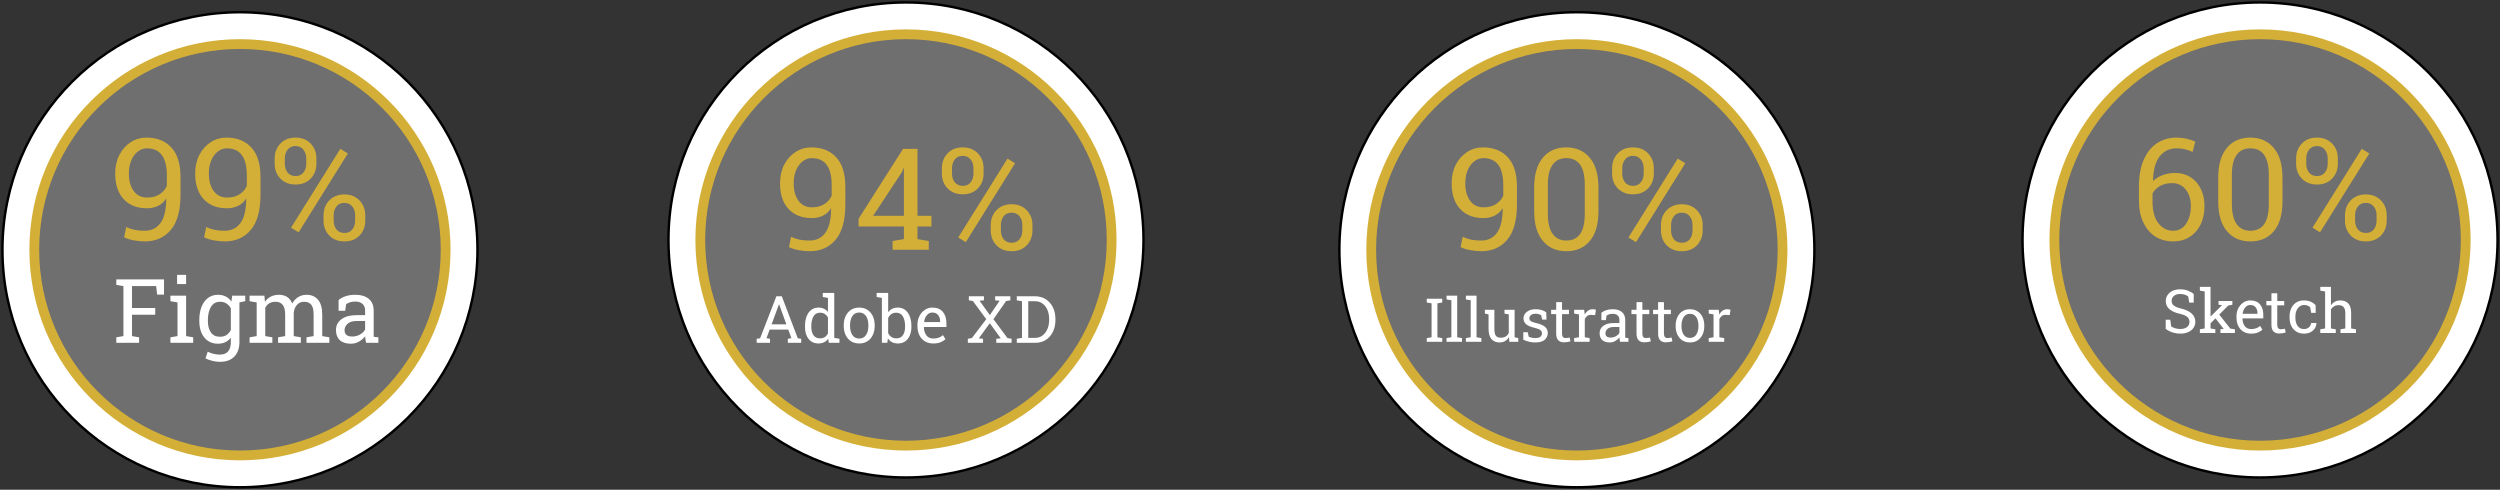 <svg width="1021" height="200" viewBox="0 0 1021 200" fill="none" xmlns="http://www.w3.org/2000/svg">
<rect x="0" y="0" width="1021" height="200" fill="#333333" stroke="none"/>
<circle cx="923" cy="98" r="97" fill="white" stroke="black"/>
<circle cx="923" cy="98" r="84" fill="#6F6F6F" stroke="#D4AF37" stroke-width="4"/>
<path d="M887.497 98.594C884.818 98.594 882.421 97.943 880.308 96.641C878.213 95.32 876.562 93.405 875.355 90.896C874.147 88.386 873.543 85.348 873.543 81.782V76.234C873.543 71.875 874.194 68.215 875.496 65.252C876.817 62.271 878.628 60.016 880.93 58.487C883.251 56.959 885.912 56.195 888.912 56.195C890.309 56.195 891.696 56.355 893.073 56.676C894.469 56.997 895.62 57.402 896.526 57.893L895.451 62.054C894.564 61.62 893.592 61.271 892.535 61.006C891.479 60.723 890.271 60.582 888.912 60.582C886.025 60.582 883.723 61.676 882.006 63.865C880.308 66.035 879.402 69.318 879.289 73.715L879.402 73.828C880.459 72.847 881.751 72.073 883.28 71.507C884.808 70.922 886.459 70.63 888.233 70.63C890.686 70.63 892.818 71.215 894.63 72.385C896.441 73.536 897.838 75.13 898.819 77.168C899.819 79.206 900.319 81.527 900.319 84.131C900.319 86.98 899.791 89.49 898.734 91.66C897.677 93.83 896.186 95.528 894.262 96.755C892.337 97.981 890.082 98.594 887.497 98.594ZM887.497 94.236C889.78 94.236 891.554 93.273 892.818 91.349C894.101 89.405 894.743 86.999 894.743 84.131C894.743 81.414 894.054 79.178 892.677 77.423C891.318 75.668 889.431 74.79 887.016 74.79C885.11 74.79 883.487 75.177 882.148 75.951C880.808 76.706 879.789 77.725 879.091 79.008V82.32C879.091 86.15 879.883 89.094 881.468 91.15C883.072 93.207 885.082 94.236 887.497 94.236ZM919.056 98.594C915.018 98.594 911.82 97.189 909.461 94.377C907.102 91.566 905.923 87.537 905.923 82.291V72.526C905.923 67.281 907.093 63.252 909.433 60.44C911.773 57.61 914.962 56.195 919 56.195C923.057 56.195 926.264 57.61 928.623 60.44C930.982 63.252 932.161 67.281 932.161 72.526V82.291C932.161 87.556 930.991 91.594 928.651 94.405C926.312 97.198 923.113 98.594 919.056 98.594ZM919.056 94.236C924.076 94.236 926.585 90.632 926.585 83.423V71.337C926.585 64.167 924.057 60.582 919 60.582C916.565 60.582 914.707 61.488 913.424 63.299C912.141 65.092 911.499 67.771 911.499 71.337V83.423C911.499 86.99 912.15 89.688 913.452 91.518C914.754 93.33 916.622 94.236 919.056 94.236ZM946.285 75.357C943.7 75.357 941.624 74.545 940.058 72.922C938.511 71.3 937.737 69.29 937.737 66.894V64.714C937.737 62.318 938.511 60.299 940.058 58.657C941.605 57.016 943.662 56.195 946.228 56.195C948.832 56.195 950.908 57.016 952.455 58.657C954.003 60.28 954.776 62.299 954.776 64.714V66.894C954.776 69.29 954.003 71.3 952.455 72.922C950.908 74.545 948.851 75.357 946.285 75.357ZM946.285 71.903C947.662 71.903 948.728 71.422 949.483 70.46C950.257 69.498 950.644 68.309 950.644 66.894V64.714C950.644 63.318 950.257 62.129 949.483 61.148C948.71 60.148 947.625 59.648 946.228 59.648C944.832 59.648 943.756 60.148 943.002 61.148C942.247 62.129 941.869 63.318 941.869 64.714V66.894C941.869 68.29 942.247 69.479 943.002 70.46C943.775 71.422 944.87 71.903 946.285 71.903ZM947.502 94.886L944.417 92.99L964.541 60.78L967.626 62.676L947.502 94.886ZM966.239 98.594C963.635 98.594 961.56 97.783 960.012 96.16C958.465 94.537 957.691 92.518 957.691 90.103V87.895C957.691 86.31 958.041 84.876 958.739 83.593C959.437 82.31 960.418 81.291 961.682 80.536C962.966 79.781 964.466 79.404 966.183 79.404C968.768 79.404 970.834 80.225 972.381 81.867C973.948 83.489 974.731 85.499 974.731 87.895V90.103C974.731 92.518 973.957 94.537 972.41 96.16C970.862 97.783 968.806 98.594 966.239 98.594ZM966.239 95.141C967.636 95.141 968.711 94.66 969.466 93.698C970.221 92.716 970.598 91.518 970.598 90.103V87.895C970.598 86.499 970.211 85.31 969.438 84.329C968.664 83.348 967.579 82.857 966.183 82.857C964.786 82.857 963.711 83.348 962.956 84.329C962.201 85.31 961.824 86.499 961.824 87.895V90.103C961.824 91.518 962.201 92.716 962.956 93.698C963.73 94.66 964.824 95.141 966.239 95.141Z" fill="#D4AF37"/>
<path d="M890.41 136.254C889.339 136.254 888.308 136.097 887.318 135.783C886.327 135.469 885.381 134.985 884.479 134.333V130.576H886.327L886.726 133.343C887.249 133.665 887.817 133.914 888.429 134.091C889.041 134.269 889.701 134.357 890.41 134.357C891.61 134.357 892.54 134.091 893.2 133.56C893.861 133.02 894.191 132.316 894.191 131.446C894.191 130.641 893.893 129.972 893.297 129.441C892.701 128.909 891.638 128.471 890.108 128.124C888.288 127.706 886.899 127.069 885.941 126.216C884.982 125.354 884.503 124.271 884.503 122.966C884.503 122.048 884.745 121.227 885.228 120.502C885.719 119.778 886.4 119.206 887.269 118.787C888.139 118.368 889.154 118.159 890.313 118.159C891.546 118.159 892.633 118.348 893.575 118.727C894.525 119.097 895.306 119.548 895.918 120.079V123.595H894.07L893.671 121.082C893.309 120.792 892.858 120.551 892.319 120.357C891.779 120.164 891.111 120.067 890.313 120.067C889.291 120.067 888.461 120.329 887.825 120.853C887.197 121.376 886.883 122.069 886.883 122.93C886.883 123.687 887.185 124.307 887.789 124.79C888.393 125.266 889.44 125.688 890.929 126.059C892.782 126.518 894.183 127.198 895.133 128.1C896.091 128.994 896.57 130.101 896.57 131.422C896.57 132.364 896.317 133.202 895.809 133.934C895.302 134.659 894.585 135.227 893.659 135.638C892.741 136.048 891.658 136.254 890.41 136.254ZM898.431 136V134.478L900.4 134.14V119.029L898.431 118.69V117.156H902.779V129.296L907.406 124.694L907.466 124.621L906.065 124.464V122.93H911.694V124.464L910.015 124.778L906.343 128.475L910.848 134.188L912.733 134.478V136H906.826V134.478L908.155 134.321L908.118 134.273L904.809 130.009L902.779 132.05V134.14L904.748 134.478V136H898.431ZM919.34 136.254C918.132 136.254 917.081 135.98 916.187 135.432C915.293 134.877 914.601 134.108 914.11 133.125C913.626 132.143 913.385 131.007 913.385 129.719V129.187C913.385 127.947 913.639 126.84 914.146 125.865C914.661 124.883 915.342 124.11 916.187 123.546C917.041 122.974 917.971 122.689 918.978 122.689C920.733 122.689 922.062 123.22 922.964 124.283C923.874 125.346 924.329 126.763 924.329 128.535V130.021H915.849L915.813 130.081C915.837 131.337 916.155 132.372 916.767 133.186C917.379 133.991 918.237 134.393 919.34 134.393C920.145 134.393 920.85 134.281 921.454 134.055C922.066 133.822 922.593 133.504 923.036 133.101L923.966 134.647C923.499 135.098 922.879 135.481 922.106 135.795C921.341 136.101 920.419 136.254 919.34 136.254ZM915.922 128.161H921.949V127.846C921.949 126.912 921.699 126.131 921.2 125.503C920.701 124.875 919.96 124.561 918.978 124.561C918.18 124.561 917.5 124.899 916.936 125.576C916.372 126.244 916.026 127.085 915.897 128.1L915.922 128.161ZM930.803 136.205C929.837 136.205 929.068 135.923 928.496 135.36C927.932 134.788 927.651 133.878 927.651 132.63V124.694H925.585V122.93H927.651V119.778H930.03V122.93H932.869V124.694H930.03V132.63C930.03 133.258 930.155 133.721 930.405 134.019C930.654 134.317 930.988 134.466 931.407 134.466C931.689 134.466 932.003 134.442 932.349 134.393C932.696 134.337 932.965 134.289 933.159 134.249L933.485 135.807C933.139 135.911 932.712 136.004 932.204 136.085C931.705 136.165 931.238 136.205 930.803 136.205ZM940.914 136.254C939.73 136.254 938.699 135.98 937.821 135.432C936.944 134.877 936.263 134.108 935.78 133.125C935.297 132.143 935.055 131.007 935.055 129.719V129.211C935.055 127.971 935.289 126.86 935.756 125.878C936.223 124.895 936.895 124.118 937.773 123.546C938.651 122.974 939.698 122.689 940.914 122.689C941.969 122.689 942.891 122.862 943.68 123.208C944.477 123.554 945.145 124.029 945.685 124.633L945.745 127.774H943.885L943.474 125.491C943.201 125.209 942.858 124.984 942.448 124.815C942.037 124.645 941.554 124.561 940.998 124.561C940.29 124.561 939.665 124.77 939.126 125.189C938.594 125.608 938.18 126.167 937.882 126.868C937.584 127.569 937.435 128.35 937.435 129.211V129.719C937.435 131.152 937.745 132.292 938.365 133.137C938.985 133.975 939.83 134.393 940.902 134.393C941.707 134.393 942.375 134.172 942.907 133.729C943.438 133.286 943.764 132.678 943.885 131.905H946.023L946.047 131.978C946.007 132.727 945.786 133.427 945.383 134.079C944.98 134.732 944.405 135.259 943.656 135.662C942.915 136.056 942.001 136.254 940.914 136.254ZM947.606 136V134.478L949.574 134.14V119.029L947.606 118.69V117.156H951.954V124.67C952.405 124.041 952.957 123.554 953.609 123.208C954.261 122.862 954.986 122.689 955.783 122.689C957.184 122.689 958.272 123.107 959.045 123.945C959.818 124.782 960.204 126.071 960.204 127.81V134.14L962.173 134.478V136H955.856V134.478L957.825 134.14V127.786C957.825 125.676 956.903 124.621 955.058 124.621C954.406 124.621 953.81 124.778 953.271 125.092C952.739 125.398 952.3 125.817 951.954 126.349V134.14L953.923 134.478V136H947.606Z" fill="white"/>
<circle cx="644" cy="102" r="97" fill="white" stroke="black"/>
<circle cx="644" cy="102" r="84" fill="#6F6F6F" stroke="#D4AF37" stroke-width="4"/>
<path d="M604.94 102.594C603.506 102.594 602.034 102.453 600.525 102.17C599.034 101.906 597.694 101.491 596.506 100.924L597.355 96.707C598.506 97.254 599.676 97.651 600.864 97.896C602.072 98.122 603.431 98.236 604.94 98.236C607.62 98.236 609.733 97.217 611.28 95.179C612.847 93.122 613.658 89.82 613.715 85.272L613.601 85.131C612.847 86.395 611.79 87.367 610.431 88.046C609.073 88.725 607.544 89.065 605.846 89.065C601.827 89.065 598.657 87.829 596.336 85.357C594.015 82.866 592.854 79.376 592.854 74.885C592.854 72.016 593.42 69.478 594.553 67.271C595.704 65.063 597.241 63.337 599.166 62.091C601.11 60.827 603.261 60.195 605.619 60.195C609.922 60.195 613.309 61.544 615.781 64.242C618.271 66.922 619.517 70.894 619.517 76.158V83.602C619.517 90.037 618.187 94.811 615.526 97.924C612.884 101.038 609.356 102.594 604.94 102.594ZM605.846 84.678C607.903 84.678 609.61 84.234 610.969 83.347C612.346 82.461 613.337 81.329 613.941 79.951V75.592C613.941 68.252 611.224 64.582 605.789 64.582C604.412 64.582 603.166 65.025 602.053 65.912C600.94 66.78 600.053 67.988 599.393 69.535C598.751 71.082 598.43 72.865 598.43 74.885C598.43 77.847 599.091 80.225 600.412 82.017C601.732 83.791 603.544 84.678 605.846 84.678ZM639.698 102.594C635.66 102.594 632.461 101.189 630.103 98.377C627.744 95.566 626.565 91.537 626.565 86.291V76.526C626.565 71.281 627.735 67.252 630.074 64.44C632.414 61.61 635.603 60.195 639.641 60.195C643.698 60.195 646.906 61.61 649.265 64.44C651.623 67.252 652.803 71.281 652.803 76.526V86.291C652.803 91.556 651.633 95.594 649.293 98.405C646.953 101.198 643.755 102.594 639.698 102.594ZM639.698 98.236C644.717 98.236 647.227 94.632 647.227 87.423V75.337C647.227 68.167 644.698 64.582 639.641 64.582C637.207 64.582 635.348 65.488 634.065 67.299C632.782 69.092 632.141 71.771 632.141 75.337V87.423C632.141 90.99 632.792 93.688 634.094 95.518C635.396 97.33 637.264 98.236 639.698 98.236ZM666.926 79.357C664.341 79.357 662.266 78.545 660.699 76.922C659.152 75.3 658.379 73.29 658.379 70.894V68.714C658.379 66.318 659.152 64.299 660.699 62.657C662.247 61.016 664.304 60.195 666.87 60.195C669.474 60.195 671.549 61.016 673.097 62.657C674.644 64.28 675.418 66.299 675.418 68.714V70.894C675.418 73.29 674.644 75.3 673.097 76.922C671.549 78.545 669.493 79.357 666.926 79.357ZM666.926 75.903C668.304 75.903 669.37 75.422 670.125 74.46C670.898 73.498 671.285 72.309 671.285 70.894V68.714C671.285 67.318 670.898 66.129 670.125 65.148C669.351 64.148 668.266 63.648 666.87 63.648C665.473 63.648 664.398 64.148 663.643 65.148C662.888 66.129 662.511 67.318 662.511 68.714V70.894C662.511 72.29 662.888 73.479 663.643 74.46C664.417 75.422 665.511 75.903 666.926 75.903ZM668.143 98.886L665.058 96.99L685.183 64.78L688.268 66.676L668.143 98.886ZM686.881 102.594C684.277 102.594 682.201 101.783 680.654 100.16C679.107 98.537 678.333 96.518 678.333 94.103V91.895C678.333 90.31 678.682 88.876 679.38 87.593C680.078 86.31 681.06 85.291 682.324 84.536C683.607 83.781 685.107 83.404 686.824 83.404C689.409 83.404 691.476 84.225 693.023 85.867C694.589 87.489 695.372 89.499 695.372 91.895V94.103C695.372 96.518 694.598 98.537 693.051 100.16C691.504 101.783 689.447 102.594 686.881 102.594ZM686.881 99.141C688.277 99.141 689.353 98.66 690.108 97.698C690.862 96.716 691.24 95.518 691.24 94.103V91.895C691.24 90.499 690.853 89.31 690.079 88.329C689.306 87.348 688.221 86.857 686.824 86.857C685.428 86.857 684.352 87.348 683.598 88.329C682.843 89.31 682.465 90.499 682.465 91.895V94.103C682.465 95.518 682.843 96.716 683.598 97.698C684.371 98.66 685.466 99.141 686.881 99.141Z" fill="#D4AF37"/>
<path d="M582.69 139.6V138.078L584.659 137.74V123.885L582.69 123.547V122.013H589.008V123.547L587.039 123.885V137.74L589.008 138.078V139.6H582.69ZM590.771 139.6V138.078L592.74 137.74V122.629L590.771 122.29V120.756H595.12V137.74L597.089 138.078V139.6H590.771ZM598.671 139.6V138.078L600.64 137.74V122.629L598.671 122.29V120.756H603.02V137.74L604.989 138.078V139.6H598.671ZM612.442 139.854C611.024 139.854 609.917 139.399 609.12 138.489C608.323 137.579 607.924 136.161 607.924 134.237V128.402L606.426 128.064V126.53H610.304V134.261C610.304 135.654 610.509 136.612 610.92 137.136C611.33 137.659 611.97 137.921 612.84 137.921C613.686 137.921 614.382 137.752 614.93 137.414C615.486 137.067 615.904 136.58 616.186 135.952V128.402L614.435 128.064V126.53H618.566V137.74L620.064 138.078V139.6H616.428L616.271 137.667C615.86 138.368 615.328 138.907 614.676 139.286C614.032 139.664 613.287 139.854 612.442 139.854ZM627.033 139.854C626.156 139.854 625.334 139.765 624.569 139.588C623.804 139.411 622.991 139.137 622.129 138.767L622.105 135.662H623.905L624.352 137.534C625.205 137.889 626.099 138.066 627.033 138.066C628 138.066 628.692 137.881 629.111 137.51C629.53 137.14 629.739 136.681 629.739 136.133C629.739 135.618 629.526 135.183 629.099 134.829C628.68 134.466 627.915 134.16 626.804 133.911C625.225 133.548 624.062 133.065 623.313 132.461C622.572 131.849 622.202 131.036 622.202 130.021C622.202 129.312 622.407 128.68 622.818 128.125C623.228 127.561 623.8 127.114 624.533 126.784C625.266 126.454 626.119 126.289 627.094 126.289C628.084 126.289 628.93 126.401 629.63 126.627C630.339 126.852 630.955 127.154 631.479 127.533L631.599 130.516H629.812L629.425 128.777C629.143 128.568 628.809 128.407 628.422 128.294C628.036 128.181 627.593 128.125 627.094 128.125C626.353 128.125 625.749 128.298 625.282 128.644C624.823 128.99 624.593 129.425 624.593 129.949C624.593 130.255 624.658 130.52 624.787 130.746C624.923 130.971 625.181 131.177 625.56 131.362C625.938 131.539 626.494 131.716 627.227 131.893C629.047 132.32 630.315 132.864 631.032 133.524C631.756 134.184 632.119 134.998 632.119 135.964C632.119 137.067 631.708 137.993 630.887 138.742C630.073 139.483 628.789 139.854 627.033 139.854ZM638.702 139.805C637.736 139.805 636.967 139.524 636.395 138.96C635.831 138.388 635.549 137.478 635.549 136.23V128.294H633.484V126.53H635.549V123.378H637.929V126.53H640.767V128.294H637.929V136.23C637.929 136.858 638.054 137.321 638.303 137.619C638.553 137.917 638.887 138.066 639.306 138.066C639.588 138.066 639.902 138.042 640.248 137.993C640.594 137.937 640.864 137.889 641.057 137.849L641.384 139.407C641.037 139.511 640.61 139.604 640.103 139.685C639.604 139.765 639.137 139.805 638.702 139.805ZM642.881 139.6V138.078L644.85 137.74V128.402L642.881 128.064V126.53H646.976L647.182 128.197L647.206 128.427C647.576 127.758 648.031 127.235 648.571 126.856C649.118 126.478 649.742 126.289 650.443 126.289C650.693 126.289 650.946 126.313 651.204 126.361C651.47 126.401 651.659 126.442 651.772 126.482L651.458 128.692L649.803 128.596C649.175 128.555 648.647 128.7 648.22 129.031C647.794 129.353 647.463 129.788 647.23 130.335V137.74L649.199 138.078V139.6H642.881ZM657.449 139.854C656.088 139.854 655.053 139.524 654.345 138.863C653.636 138.195 653.282 137.257 653.282 136.049C653.282 134.809 653.789 133.814 654.804 133.065C655.818 132.308 657.228 131.93 659.031 131.93H661.363V130.649C661.363 129.86 661.121 129.248 660.638 128.813C660.163 128.378 659.49 128.161 658.621 128.161C658.073 128.161 657.598 128.229 657.195 128.366C656.793 128.495 656.426 128.676 656.096 128.91L655.842 130.734H654.006V127.738C655.19 126.772 656.74 126.289 658.657 126.289C660.243 126.289 661.488 126.667 662.389 127.424C663.291 128.181 663.742 129.264 663.742 130.673V136.967C663.742 137.136 663.742 137.301 663.742 137.462C663.75 137.623 663.762 137.784 663.779 137.945L665.047 138.078V139.6H661.628C661.492 138.94 661.407 138.34 661.375 137.8C660.916 138.388 660.34 138.879 659.647 139.274C658.963 139.66 658.23 139.854 657.449 139.854ZM657.799 137.861C658.588 137.861 659.309 137.671 659.962 137.293C660.614 136.914 661.081 136.459 661.363 135.928V133.56H658.947C657.852 133.56 657.03 133.822 656.483 134.346C655.935 134.869 655.661 135.453 655.661 136.097C655.661 137.273 656.374 137.861 657.799 137.861ZM671.509 139.805C670.543 139.805 669.774 139.524 669.202 138.96C668.638 138.388 668.357 137.478 668.357 136.23V128.294H666.291V126.53H668.357V123.378H670.736V126.53H673.575V128.294H670.736V136.23C670.736 136.858 670.861 137.321 671.111 137.619C671.36 137.917 671.695 138.066 672.113 138.066C672.395 138.066 672.709 138.042 673.055 137.993C673.402 137.937 673.672 137.889 673.865 137.849L674.191 139.407C673.845 139.511 673.418 139.604 672.911 139.685C672.411 139.765 671.944 139.805 671.509 139.805ZM680.327 139.805C679.361 139.805 678.592 139.524 678.02 138.96C677.456 138.388 677.175 137.478 677.175 136.23V128.294H675.109V126.53H677.175V123.378H679.554V126.53H682.393V128.294H679.554V136.23C679.554 136.858 679.679 137.321 679.929 137.619C680.178 137.917 680.512 138.066 680.931 138.066C681.213 138.066 681.527 138.042 681.873 137.993C682.22 137.937 682.489 137.889 682.683 137.849L683.009 139.407C682.663 139.511 682.236 139.604 681.728 139.685C681.229 139.765 680.762 139.805 680.327 139.805ZM690.196 139.854C688.988 139.854 687.945 139.572 687.067 139.008C686.198 138.436 685.525 137.651 685.05 136.653C684.575 135.646 684.338 134.499 684.338 133.21V132.944C684.338 131.656 684.575 130.512 685.05 129.514C685.525 128.507 686.198 127.718 687.067 127.146C687.945 126.574 688.98 126.289 690.172 126.289C691.38 126.289 692.419 126.574 693.288 127.146C694.166 127.718 694.842 128.503 695.318 129.502C695.793 130.5 696.03 131.648 696.03 132.944V133.21C696.03 134.507 695.793 135.658 695.318 136.665C694.842 137.663 694.17 138.444 693.3 139.008C692.431 139.572 691.396 139.854 690.196 139.854ZM690.196 137.993C691.323 137.993 692.181 137.542 692.769 136.641C693.357 135.739 693.651 134.595 693.651 133.21V132.944C693.651 132.026 693.518 131.209 693.252 130.492C692.994 129.767 692.608 129.2 692.092 128.789C691.577 128.37 690.937 128.161 690.172 128.161C689.415 128.161 688.779 128.37 688.263 128.789C687.748 129.2 687.361 129.767 687.104 130.492C686.846 131.209 686.717 132.026 686.717 132.944V133.21C686.717 134.595 687.007 135.739 687.587 136.641C688.175 137.542 689.044 137.993 690.196 137.993ZM697.842 139.6V138.078L699.811 137.74V128.402L697.842 128.064V126.53H701.937L702.142 128.197L702.167 128.427C702.537 127.758 702.992 127.235 703.532 126.856C704.079 126.478 704.703 126.289 705.404 126.289C705.653 126.289 705.907 126.313 706.165 126.361C706.431 126.401 706.62 126.442 706.733 126.482L706.418 128.692L704.764 128.596C704.135 128.555 703.608 128.7 703.181 129.031C702.754 129.353 702.424 129.788 702.191 130.335V137.74L704.16 138.078V139.6H697.842Z" fill="white"/>
<circle cx="370" cy="98" r="97" fill="white" stroke="black"/>
<circle cx="370" cy="98" r="84" fill="#6F6F6F" stroke="#D4AF37" stroke-width="4"/>
<path d="M330.657 102.594C329.223 102.594 327.751 102.453 326.242 102.17C324.751 101.906 323.411 101.491 322.222 100.924L323.072 96.707C324.223 97.254 325.393 97.651 326.581 97.896C327.789 98.122 329.148 98.236 330.657 98.236C333.337 98.236 335.45 97.217 336.997 95.179C338.563 93.122 339.375 89.82 339.431 85.272L339.318 85.131C338.563 86.395 337.507 87.367 336.148 88.046C334.79 88.725 333.261 89.065 331.563 89.065C327.544 89.065 324.374 87.829 322.053 85.357C319.732 82.866 318.571 79.376 318.571 74.885C318.571 72.016 319.137 69.478 320.27 67.271C321.421 65.063 322.958 63.337 324.883 62.091C326.827 60.827 328.978 60.195 331.336 60.195C335.639 60.195 339.026 61.544 341.498 64.242C343.988 66.922 345.234 70.894 345.234 76.158V83.602C345.234 90.037 343.904 94.811 341.243 97.924C338.601 101.038 335.073 102.594 330.657 102.594ZM331.563 84.678C333.62 84.678 335.327 84.234 336.686 83.347C338.063 82.461 339.054 81.329 339.658 79.951V75.592C339.658 68.252 336.941 64.582 331.506 64.582C330.129 64.582 328.883 65.025 327.77 65.912C326.657 66.78 325.77 67.988 325.11 69.535C324.468 71.082 324.147 72.865 324.147 74.885C324.147 77.847 324.808 80.225 326.128 82.017C327.449 83.791 329.261 84.678 331.563 84.678ZM364.537 102V98.434L369.151 97.641V92.49H350.64V89.348L368.811 60.789H374.699V88.131H380.388V92.49H374.699V97.641L379.312 98.434V102H364.537ZM356.584 88.131H369.151V68.743L368.981 68.686L368.415 70.186L356.584 88.131ZM393.209 79.357C390.624 79.357 388.549 78.545 386.983 76.922C385.435 75.3 384.662 73.29 384.662 70.894V68.714C384.662 66.318 385.435 64.299 386.983 62.657C388.53 61.016 390.587 60.195 393.153 60.195C395.757 60.195 397.832 61.016 399.38 62.657C400.927 64.28 401.701 66.299 401.701 68.714V70.894C401.701 73.29 400.927 75.3 399.38 76.922C397.832 78.545 395.776 79.357 393.209 79.357ZM393.209 75.903C394.587 75.903 395.653 75.422 396.408 74.46C397.181 73.498 397.568 72.309 397.568 70.894V68.714C397.568 67.318 397.181 66.129 396.408 65.148C395.634 64.148 394.549 63.648 393.153 63.648C391.757 63.648 390.681 64.148 389.926 65.148C389.171 66.129 388.794 67.318 388.794 68.714V70.894C388.794 72.29 389.171 73.479 389.926 74.46C390.7 75.422 391.794 75.903 393.209 75.903ZM394.427 98.886L391.341 96.99L411.466 64.78L414.551 66.676L394.427 98.886ZM413.164 102.594C410.56 102.594 408.484 101.783 406.937 100.16C405.39 98.537 404.616 96.518 404.616 94.103V91.895C404.616 90.31 404.965 88.876 405.663 87.593C406.361 86.31 407.343 85.291 408.607 84.536C409.89 83.781 411.39 83.404 413.107 83.404C415.692 83.404 417.759 84.225 419.306 85.867C420.872 87.489 421.655 89.499 421.655 91.895V94.103C421.655 96.518 420.882 98.537 419.334 100.16C417.787 101.783 415.73 102.594 413.164 102.594ZM413.164 99.141C414.56 99.141 415.636 98.66 416.391 97.698C417.145 96.716 417.523 95.518 417.523 94.103V91.895C417.523 90.499 417.136 89.31 416.362 88.329C415.589 87.348 414.504 86.857 413.107 86.857C411.711 86.857 410.635 87.348 409.881 88.329C409.126 89.31 408.748 90.499 408.748 91.895V94.103C408.748 95.518 409.126 96.716 409.881 97.698C410.654 98.66 411.749 99.141 413.164 99.141Z" fill="#D4AF37"/>
<path d="M309.025 140V138.355L310.435 138.159L317.079 120.994H319.286L325.813 138.159L327.209 138.355V140H321.753V138.355L323.189 138.107L321.935 134.609H314.325L313.033 138.107L314.469 138.355V140H309.025ZM315.121 132.455H321.152L318.359 124.727L318.202 124.296H318.124L317.967 124.727L315.121 132.455ZM334.258 140.274C333.11 140.274 332.122 139.991 331.295 139.426C330.477 138.851 329.851 138.055 329.415 137.037C328.98 136.019 328.763 134.831 328.763 133.473V133.199C328.763 131.685 328.98 130.358 329.415 129.217C329.851 128.077 330.481 127.194 331.308 126.568C332.135 125.932 333.127 125.615 334.284 125.615C335.12 125.615 335.855 125.771 336.491 126.085C337.135 126.389 337.683 126.833 338.135 127.416V121.659L336.008 121.294V119.636H340.707V137.99L342.835 138.355V140H338.475L338.266 138.316C337.326 139.621 335.99 140.274 334.258 140.274ZM334.911 138.186C335.677 138.186 336.321 138.011 336.843 137.663C337.365 137.315 337.796 136.824 338.135 136.188V129.635C337.805 129.043 337.374 128.573 336.843 128.225C336.312 127.877 335.677 127.703 334.937 127.703C333.71 127.703 332.801 128.212 332.209 129.231C331.626 130.249 331.334 131.572 331.334 133.199V133.473C331.334 134.892 331.626 136.032 332.209 136.893C332.792 137.755 333.693 138.186 334.911 138.186ZM350.915 140.274C349.61 140.274 348.483 139.97 347.534 139.36C346.594 138.742 345.868 137.894 345.354 136.815C344.841 135.727 344.584 134.487 344.584 133.094V132.807C344.584 131.415 344.841 130.179 345.354 129.1C345.868 128.012 346.594 127.159 347.534 126.541C348.483 125.924 349.601 125.615 350.889 125.615C352.194 125.615 353.317 125.924 354.257 126.541C355.206 127.159 355.937 128.008 356.45 129.087C356.963 130.166 357.22 131.406 357.22 132.807V133.094C357.22 134.496 356.963 135.74 356.45 136.828C355.937 137.907 355.21 138.751 354.27 139.36C353.33 139.97 352.212 140.274 350.915 140.274ZM350.915 138.264C352.134 138.264 353.06 137.776 353.696 136.802C354.331 135.827 354.649 134.591 354.649 133.094V132.807C354.649 131.815 354.505 130.932 354.218 130.157C353.939 129.374 353.522 128.761 352.965 128.317C352.408 127.864 351.716 127.638 350.889 127.638C350.071 127.638 349.384 127.864 348.827 128.317C348.27 128.761 347.852 129.374 347.573 130.157C347.295 130.932 347.156 131.815 347.156 132.807V133.094C347.156 134.591 347.469 135.827 348.096 136.802C348.731 137.776 349.671 138.264 350.915 138.264ZM366.71 140.274C364.892 140.274 363.525 139.578 362.611 138.186L362.377 140H360.157V121.659L358.03 121.294V119.636H362.729V127.547C363.173 126.92 363.721 126.441 364.374 126.111C365.035 125.78 365.805 125.615 366.684 125.615C367.85 125.615 368.843 125.932 369.661 126.568C370.487 127.194 371.118 128.077 371.553 129.217C371.997 130.358 372.219 131.685 372.219 133.199V133.473C372.219 134.831 371.997 136.019 371.553 137.037C371.118 138.055 370.487 138.851 369.661 139.426C368.843 139.991 367.859 140.274 366.71 140.274ZM366.058 138.186C367.267 138.186 368.164 137.755 368.747 136.893C369.339 136.032 369.634 134.892 369.634 133.473V133.199C369.634 131.572 369.339 130.249 368.747 129.231C368.155 128.212 367.25 127.703 366.032 127.703C365.24 127.703 364.57 127.895 364.021 128.278C363.482 128.661 363.051 129.174 362.729 129.818V136.058C363.051 136.71 363.486 137.228 364.034 137.611C364.591 137.994 365.266 138.186 366.058 138.186ZM381.122 140.274C379.817 140.274 378.681 139.978 377.715 139.386C376.749 138.786 376 137.955 375.47 136.893C374.947 135.831 374.686 134.604 374.686 133.212V132.638C374.686 131.297 374.96 130.101 375.509 129.048C376.066 127.986 376.801 127.151 377.715 126.541C378.637 125.924 379.642 125.615 380.73 125.615C382.627 125.615 384.063 126.189 385.038 127.338C386.022 128.486 386.513 130.018 386.513 131.933V133.538H377.349L377.31 133.604C377.336 134.961 377.68 136.079 378.341 136.958C379.003 137.829 379.93 138.264 381.122 138.264C381.992 138.264 382.754 138.142 383.406 137.898C384.068 137.646 384.638 137.302 385.116 136.867L386.122 138.538C385.617 139.025 384.947 139.439 384.111 139.778C383.285 140.109 382.288 140.274 381.122 140.274ZM377.428 131.528H383.942V131.189C383.942 130.179 383.672 129.335 383.132 128.656C382.593 127.977 381.792 127.638 380.73 127.638C379.869 127.638 379.133 128.003 378.524 128.734C377.915 129.457 377.541 130.366 377.402 131.463L377.428 131.528ZM395.259 140V138.355L396.904 138.068L402.791 130.353L397.335 122.939L395.677 122.651V120.994H401.838V122.651L400.05 122.821L404.253 128.682L408.248 122.821L406.42 122.651V120.994H412.621V122.651L410.885 122.939L405.729 130.353L411.446 138.068L413.13 138.355V140H406.89V138.355L408.731 138.186L404.227 132.011L399.737 138.186L401.473 138.355V140H395.259ZM415.245 140V138.355L417.373 137.99V123.017L415.245 122.651V120.994H422.686C424.365 120.994 425.827 121.394 427.072 122.194C428.325 122.995 429.3 124.096 429.996 125.497C430.692 126.898 431.04 128.5 431.04 130.301V130.706C431.04 132.464 430.705 134.047 430.035 135.457C429.365 136.858 428.412 137.968 427.176 138.786C425.949 139.595 424.496 140 422.816 140H415.245ZM419.944 137.99H422.686C423.887 137.99 424.918 137.663 425.779 137.011C426.641 136.349 427.302 135.47 427.764 134.374C428.233 133.269 428.468 132.046 428.468 130.706V130.275C428.468 128.891 428.233 127.655 427.764 126.568C427.302 125.471 426.641 124.605 425.779 123.97C424.918 123.335 423.887 123.017 422.686 123.017H419.944V137.99Z" fill="white"/>
<circle cx="98" cy="102" r="97" fill="white" stroke="black"/>
<circle cx="98" cy="102" r="84" fill="#6F6F6F" stroke="#D4AF37" stroke-width="4"/>
<path d="M59.138 98.594C57.704 98.594 56.232 98.453 54.723 98.17C53.232 97.906 51.892 97.49 50.704 96.924L51.553 92.707C52.704 93.254 53.874 93.651 55.062 93.896C56.27 94.122 57.629 94.236 59.138 94.236C61.818 94.236 63.931 93.217 65.478 91.179C67.045 89.122 67.856 85.82 67.913 81.272L67.799 81.131C67.045 82.395 65.988 83.367 64.629 84.046C63.271 84.725 61.742 85.065 60.044 85.065C56.025 85.065 52.855 83.829 50.534 81.357C48.213 78.866 47.052 75.376 47.052 70.885C47.052 68.016 47.618 65.478 48.751 63.271C49.902 61.063 51.44 59.337 53.364 58.091C55.308 56.827 57.459 56.195 59.818 56.195C64.12 56.195 67.507 57.544 69.979 60.242C72.47 62.922 73.715 66.894 73.715 72.158V79.602C73.715 86.037 72.385 90.811 69.724 93.924C67.082 97.038 63.554 98.594 59.138 98.594ZM60.044 80.678C62.101 80.678 63.809 80.234 65.167 79.347C66.545 78.461 67.535 77.329 68.139 75.951V71.592C68.139 64.252 65.422 60.582 59.987 60.582C58.61 60.582 57.365 61.025 56.251 61.912C55.138 62.78 54.251 63.988 53.591 65.535C52.949 67.082 52.628 68.865 52.628 70.885C52.628 73.847 53.289 76.225 54.61 78.017C55.931 79.791 57.742 80.678 60.044 80.678ZM91.801 98.594C90.367 98.594 88.895 98.453 87.386 98.17C85.895 97.906 84.555 97.49 83.367 96.924L84.216 92.707C85.367 93.254 86.537 93.651 87.726 93.896C88.933 94.122 90.292 94.236 91.801 94.236C94.481 94.236 96.594 93.217 98.141 91.179C99.708 89.122 100.519 85.82 100.576 81.272L100.462 81.131C99.708 82.395 98.651 83.367 97.292 84.046C95.934 84.725 94.405 85.065 92.707 85.065C88.688 85.065 85.518 83.829 83.197 81.357C80.876 78.866 79.716 75.376 79.716 70.885C79.716 68.016 80.282 65.478 81.414 63.271C82.565 61.063 84.103 59.337 86.027 58.091C87.971 56.827 90.122 56.195 92.481 56.195C96.783 56.195 100.17 57.544 102.642 60.242C105.133 62.922 106.378 66.894 106.378 72.158V79.602C106.378 86.037 105.048 90.811 102.387 93.924C99.745 97.038 96.217 98.594 91.801 98.594ZM92.707 80.678C94.764 80.678 96.472 80.234 97.83 79.347C99.208 78.461 100.198 77.329 100.802 75.951V71.592C100.802 64.252 98.085 60.582 92.65 60.582C91.273 60.582 90.028 61.025 88.914 61.912C87.801 62.78 86.914 63.988 86.254 65.535C85.612 67.082 85.291 68.865 85.291 70.885C85.291 73.847 85.952 76.225 87.273 78.017C88.594 79.791 90.405 80.678 92.707 80.678ZM120.728 75.357C118.143 75.357 116.068 74.545 114.501 72.922C112.954 71.3 112.18 69.29 112.18 66.894V64.714C112.18 62.318 112.954 60.299 114.501 58.657C116.049 57.016 118.105 56.195 120.672 56.195C123.276 56.195 125.351 57.016 126.899 58.657C128.446 60.28 129.22 62.299 129.22 64.714V66.894C129.22 69.29 128.446 71.3 126.899 72.922C125.351 74.545 123.295 75.357 120.728 75.357ZM120.728 71.903C122.106 71.903 123.172 71.422 123.927 70.46C124.7 69.498 125.087 68.309 125.087 66.894V64.714C125.087 63.318 124.7 62.129 123.927 61.148C123.153 60.148 122.068 59.648 120.672 59.648C119.275 59.648 118.2 60.148 117.445 61.148C116.69 62.129 116.313 63.318 116.313 64.714V66.894C116.313 68.29 116.69 69.479 117.445 70.46C118.219 71.422 119.313 71.903 120.728 71.903ZM121.945 94.886L118.86 92.99L138.984 60.78L142.07 62.676L121.945 94.886ZM140.683 98.594C138.079 98.594 136.003 97.783 134.456 96.16C132.909 94.537 132.135 92.518 132.135 90.103V87.895C132.135 86.31 132.484 84.876 133.182 83.593C133.88 82.31 134.862 81.291 136.126 80.536C137.409 79.781 138.909 79.404 140.626 79.404C143.211 79.404 145.277 80.225 146.825 81.867C148.391 83.489 149.174 85.499 149.174 87.895V90.103C149.174 92.518 148.4 94.537 146.853 96.16C145.306 97.783 143.249 98.594 140.683 98.594ZM140.683 95.141C142.079 95.141 143.155 94.66 143.909 93.698C144.664 92.716 145.042 91.518 145.042 90.103V87.895C145.042 86.499 144.655 85.31 143.881 84.329C143.107 83.348 142.022 82.857 140.626 82.857C139.23 82.857 138.154 83.348 137.399 84.329C136.645 85.31 136.267 86.499 136.267 87.895V90.103C136.267 91.518 136.645 92.716 137.399 93.698C138.173 94.66 139.268 95.141 140.683 95.141Z" fill="#D4AF37"/>
<path d="M47.502 140V137.758L50.402 137.26V116.854L47.502 116.355V114.096H66.983V120.323H64.172L63.781 116.818H53.907V125.785H63.389V128.542H53.907V137.26L56.807 137.758V140H47.502ZM69.599 140V137.758L72.499 137.26V123.508L69.599 123.009V120.75H76.003V137.26L78.903 137.758V140H69.599ZM72.321 116V112.246H76.003V116H72.321ZM89.774 147.775C88.849 147.775 87.846 147.644 86.767 147.383C85.688 147.134 84.739 146.79 83.92 146.351L84.828 143.629C85.48 143.973 86.251 144.258 87.141 144.483C88.03 144.709 88.896 144.821 89.738 144.821C91.304 144.821 92.448 144.383 93.172 143.505C93.907 142.627 94.275 141.376 94.275 139.751V137.918C92.994 139.555 91.233 140.374 88.991 140.374C87.425 140.374 86.073 139.988 84.934 139.217C83.796 138.434 82.918 137.349 82.301 135.961C81.697 134.562 81.394 132.943 81.394 131.104V130.731C81.394 128.667 81.697 126.858 82.301 125.304C82.918 123.751 83.796 122.547 84.934 121.693C86.073 120.827 87.437 120.394 89.026 120.394C91.41 120.394 93.237 121.319 94.506 123.17L94.826 120.75H100.164V122.992L97.78 123.508V139.751C97.78 142.242 97.086 144.199 95.698 145.622C94.311 147.057 92.336 147.775 89.774 147.775ZM89.863 137.527C90.918 137.527 91.802 137.29 92.514 136.815C93.225 136.329 93.812 135.647 94.275 134.769V125.909C93.824 125.091 93.237 124.445 92.514 123.97C91.79 123.484 90.918 123.241 89.898 123.241C88.226 123.241 86.975 123.94 86.144 125.34C85.314 126.74 84.899 128.537 84.899 130.731V131.104C84.899 133.038 85.308 134.591 86.126 135.766C86.945 136.94 88.19 137.527 89.863 137.527ZM101.925 140V137.758L104.825 137.26V123.508L101.925 123.009V120.75H107.974L108.205 123.258C108.822 122.345 109.617 121.639 110.589 121.141C111.562 120.643 112.689 120.394 113.97 120.394C115.251 120.394 116.348 120.691 117.261 121.284C118.186 121.877 118.88 122.766 119.343 123.952C119.948 122.861 120.748 121.995 121.745 121.355C122.741 120.714 123.903 120.394 125.232 120.394C127.201 120.394 128.754 121.07 129.893 122.422C131.032 123.763 131.601 125.785 131.601 128.489V137.26L134.501 137.758V140H125.178V137.758L128.078 137.26V128.454C128.078 126.556 127.752 125.215 127.1 124.433C126.447 123.638 125.481 123.241 124.2 123.241C122.978 123.241 121.994 123.674 121.246 124.539C120.511 125.393 120.084 126.473 119.965 127.777V137.26L122.865 137.758V140H113.561V137.758L116.461 137.26V128.454C116.461 126.651 116.123 125.334 115.446 124.504C114.782 123.662 113.816 123.241 112.546 123.241C111.479 123.241 110.601 123.46 109.913 123.899C109.225 124.338 108.698 124.955 108.33 125.749V137.26L111.23 137.758V140H101.925ZM143.343 140.374C141.339 140.374 139.815 139.887 138.771 138.915C137.727 137.93 137.205 136.549 137.205 134.769C137.205 132.943 137.952 131.478 139.447 130.375C140.941 129.26 143.017 128.703 145.674 128.703H149.107V126.817C149.107 125.654 148.752 124.753 148.04 124.112C147.34 123.472 146.35 123.152 145.069 123.152C144.262 123.152 143.563 123.253 142.969 123.454C142.376 123.644 141.837 123.911 141.35 124.255L140.977 126.941H138.273V122.529C140.016 121.106 142.299 120.394 145.122 120.394C147.459 120.394 149.291 120.952 150.62 122.066C151.948 123.181 152.612 124.777 152.612 126.852V136.122C152.612 136.371 152.612 136.614 152.612 136.851C152.624 137.088 152.642 137.325 152.666 137.563L154.534 137.758V140H149.499C149.297 139.027 149.173 138.144 149.125 137.349C148.449 138.215 147.601 138.938 146.581 139.52C145.573 140.089 144.494 140.374 143.343 140.374ZM143.859 137.438C145.021 137.438 146.083 137.159 147.044 136.602C148.004 136.044 148.692 135.374 149.107 134.591V131.104H145.549C143.936 131.104 142.726 131.49 141.92 132.261C141.113 133.032 140.71 133.892 140.71 134.841C140.71 136.572 141.76 137.438 143.859 137.438Z" fill="white"/>
</svg>
